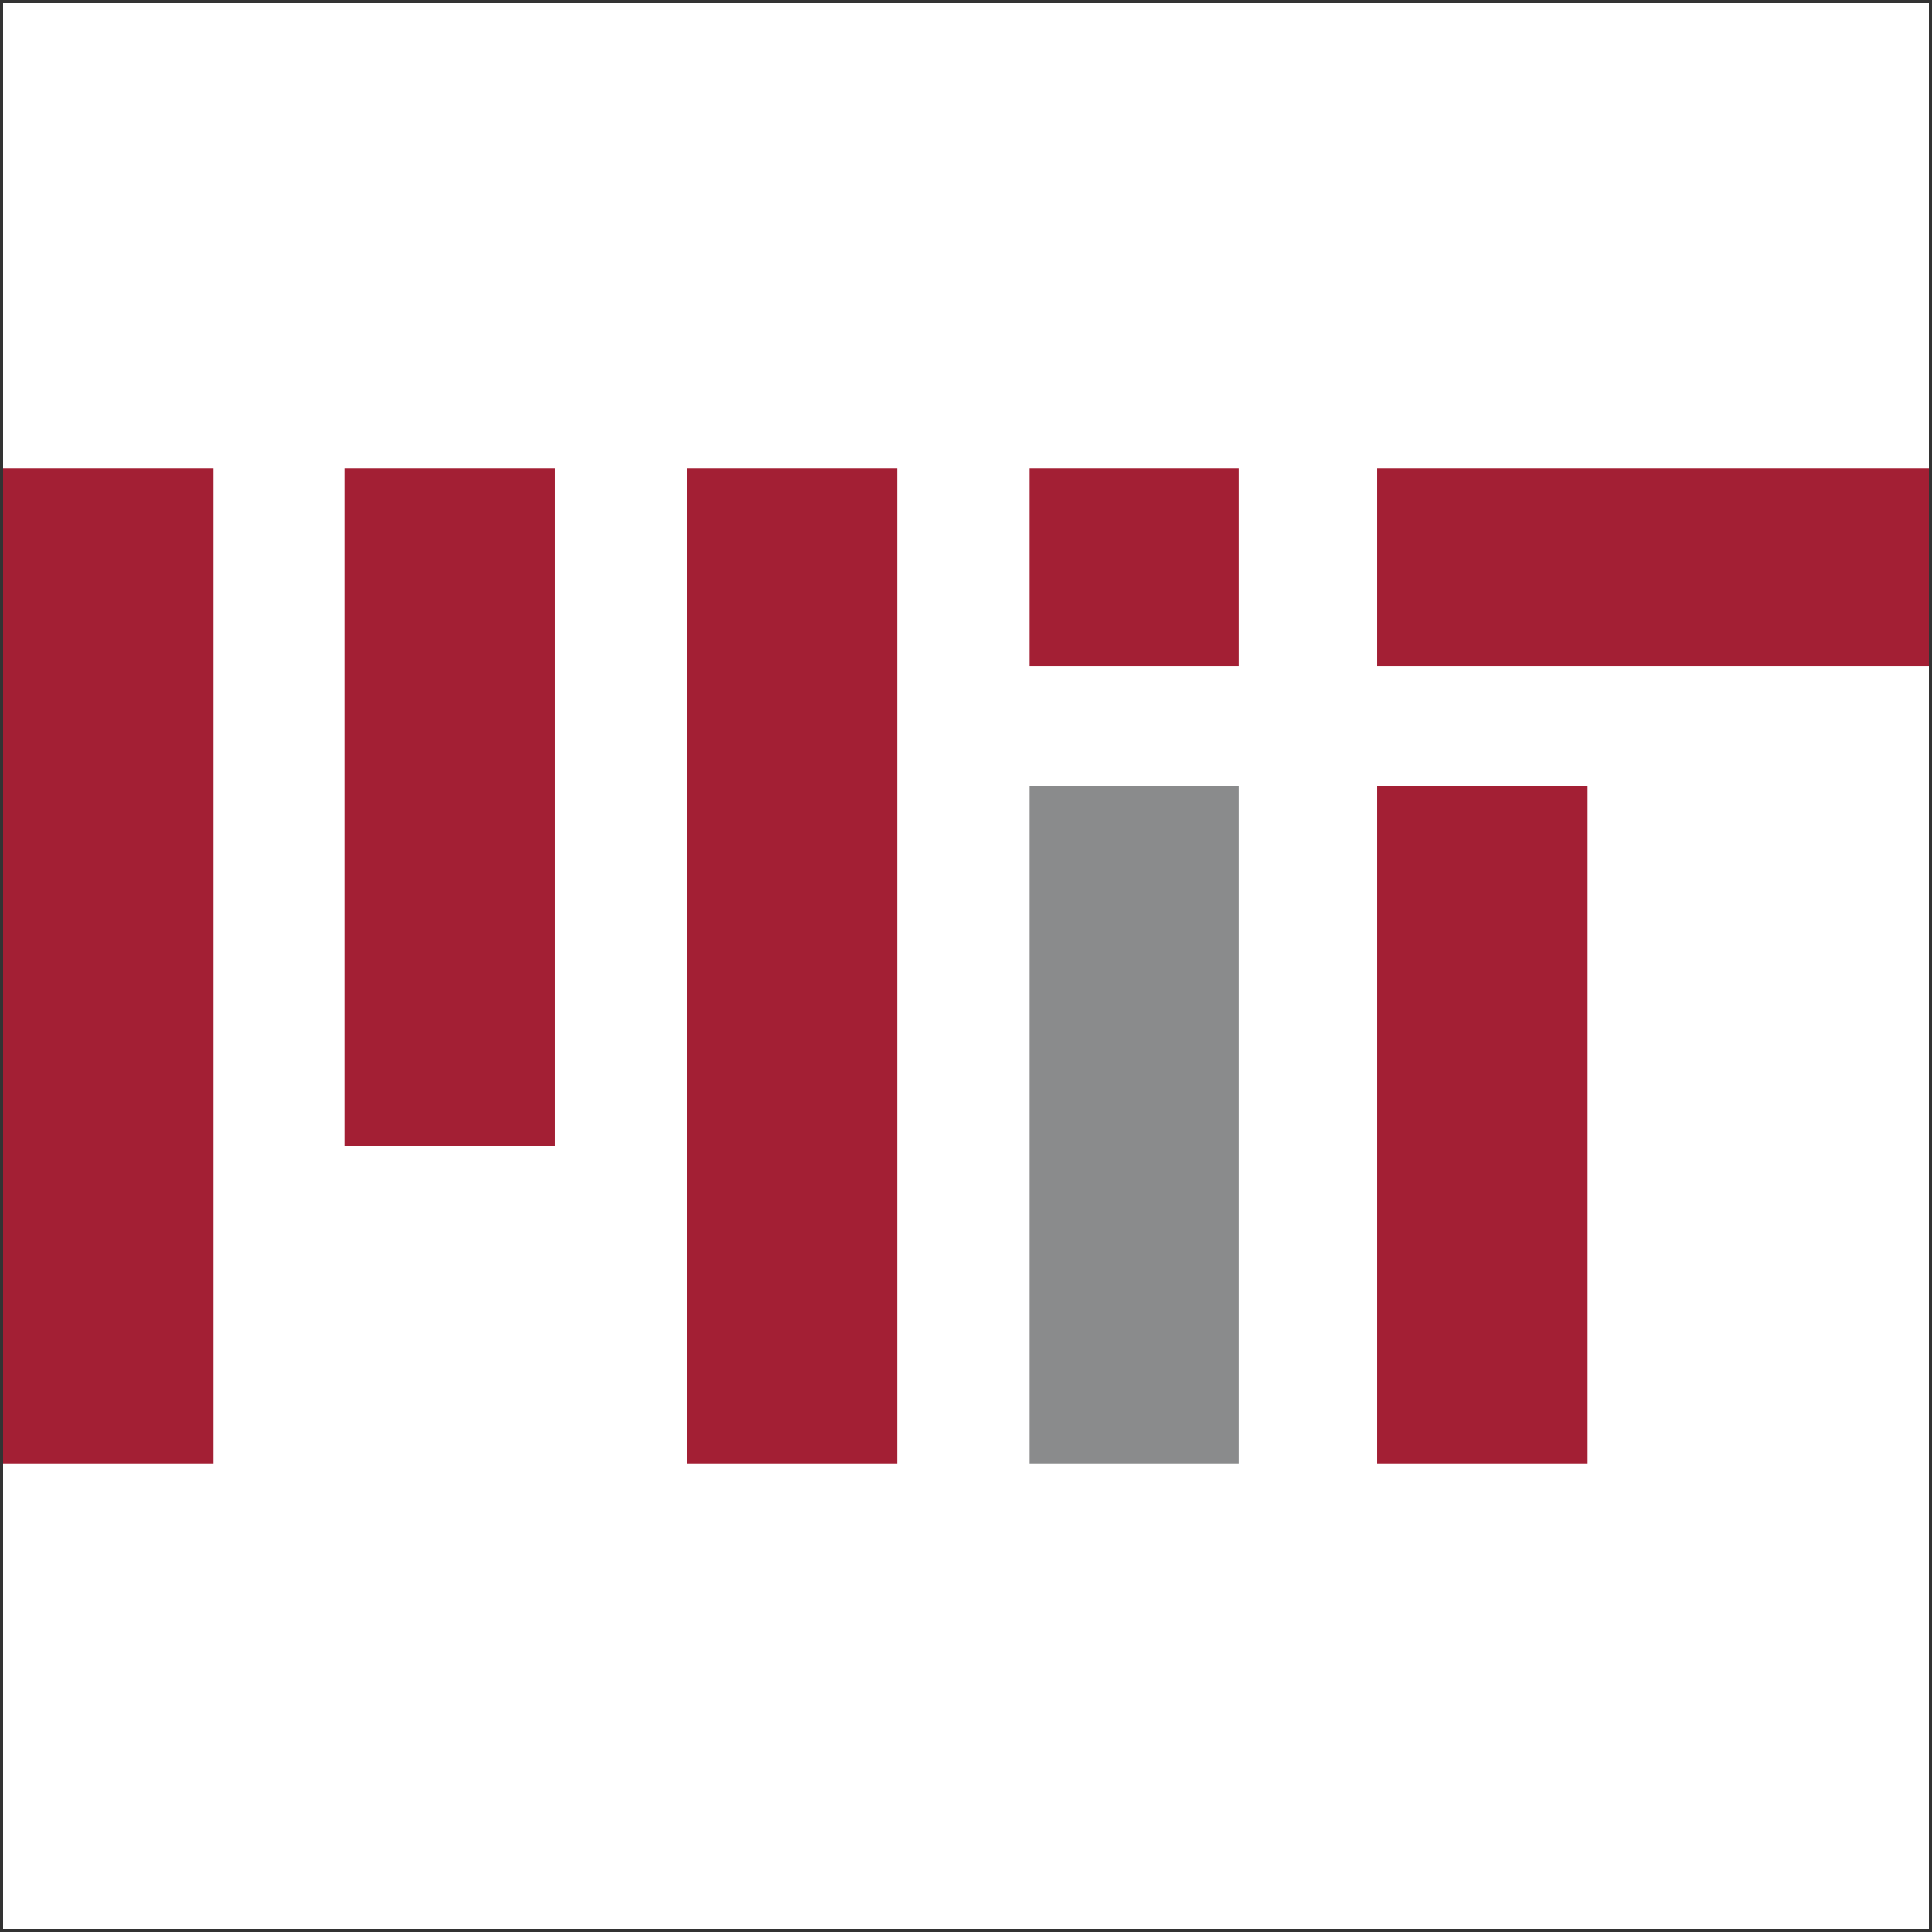 <?xml version="1.0" encoding="utf-8"?>
<!-- Generator: Adobe Illustrator 27.9.0, SVG Export Plug-In . SVG Version: 6.00 Build 0)  -->
<svg version="1.1" id="Layer_1" shape-rendering="crispEdges"
	 xmlns="http://www.w3.org/2000/svg" xmlns:xlink="http://www.w3.org/1999/xlink" x="0px" y="0px" viewBox="0 0 322 322"
	 style="enable-background:new 0 0 322 322;" xml:space="preserve">
<rect x="0" y="0" width="322" height="322" fill="#333333" stroke="none"/>
<style type="text/css">
	.st0{fill:#FFFFFF;}
	.st1{stroke:#A31F34;stroke-width:35;}
	.st2{stroke:#8A8B8C;stroke-width:35;}
	.st3{stroke:#A31F34;stroke-width:33;}
</style>
<rect x="0.5" y="0.5" class="st0" width="321" height="321"/>
<g>
	<path class="st1" d="M18,78v166 M75,78v113 M132,78v166 M189,78v33 M247,131v113"/>
	<path class="st2" d="M189,131v113"/>
	<path class="st3" d="M229.5,94.5h92"/>
</g>
</svg>

